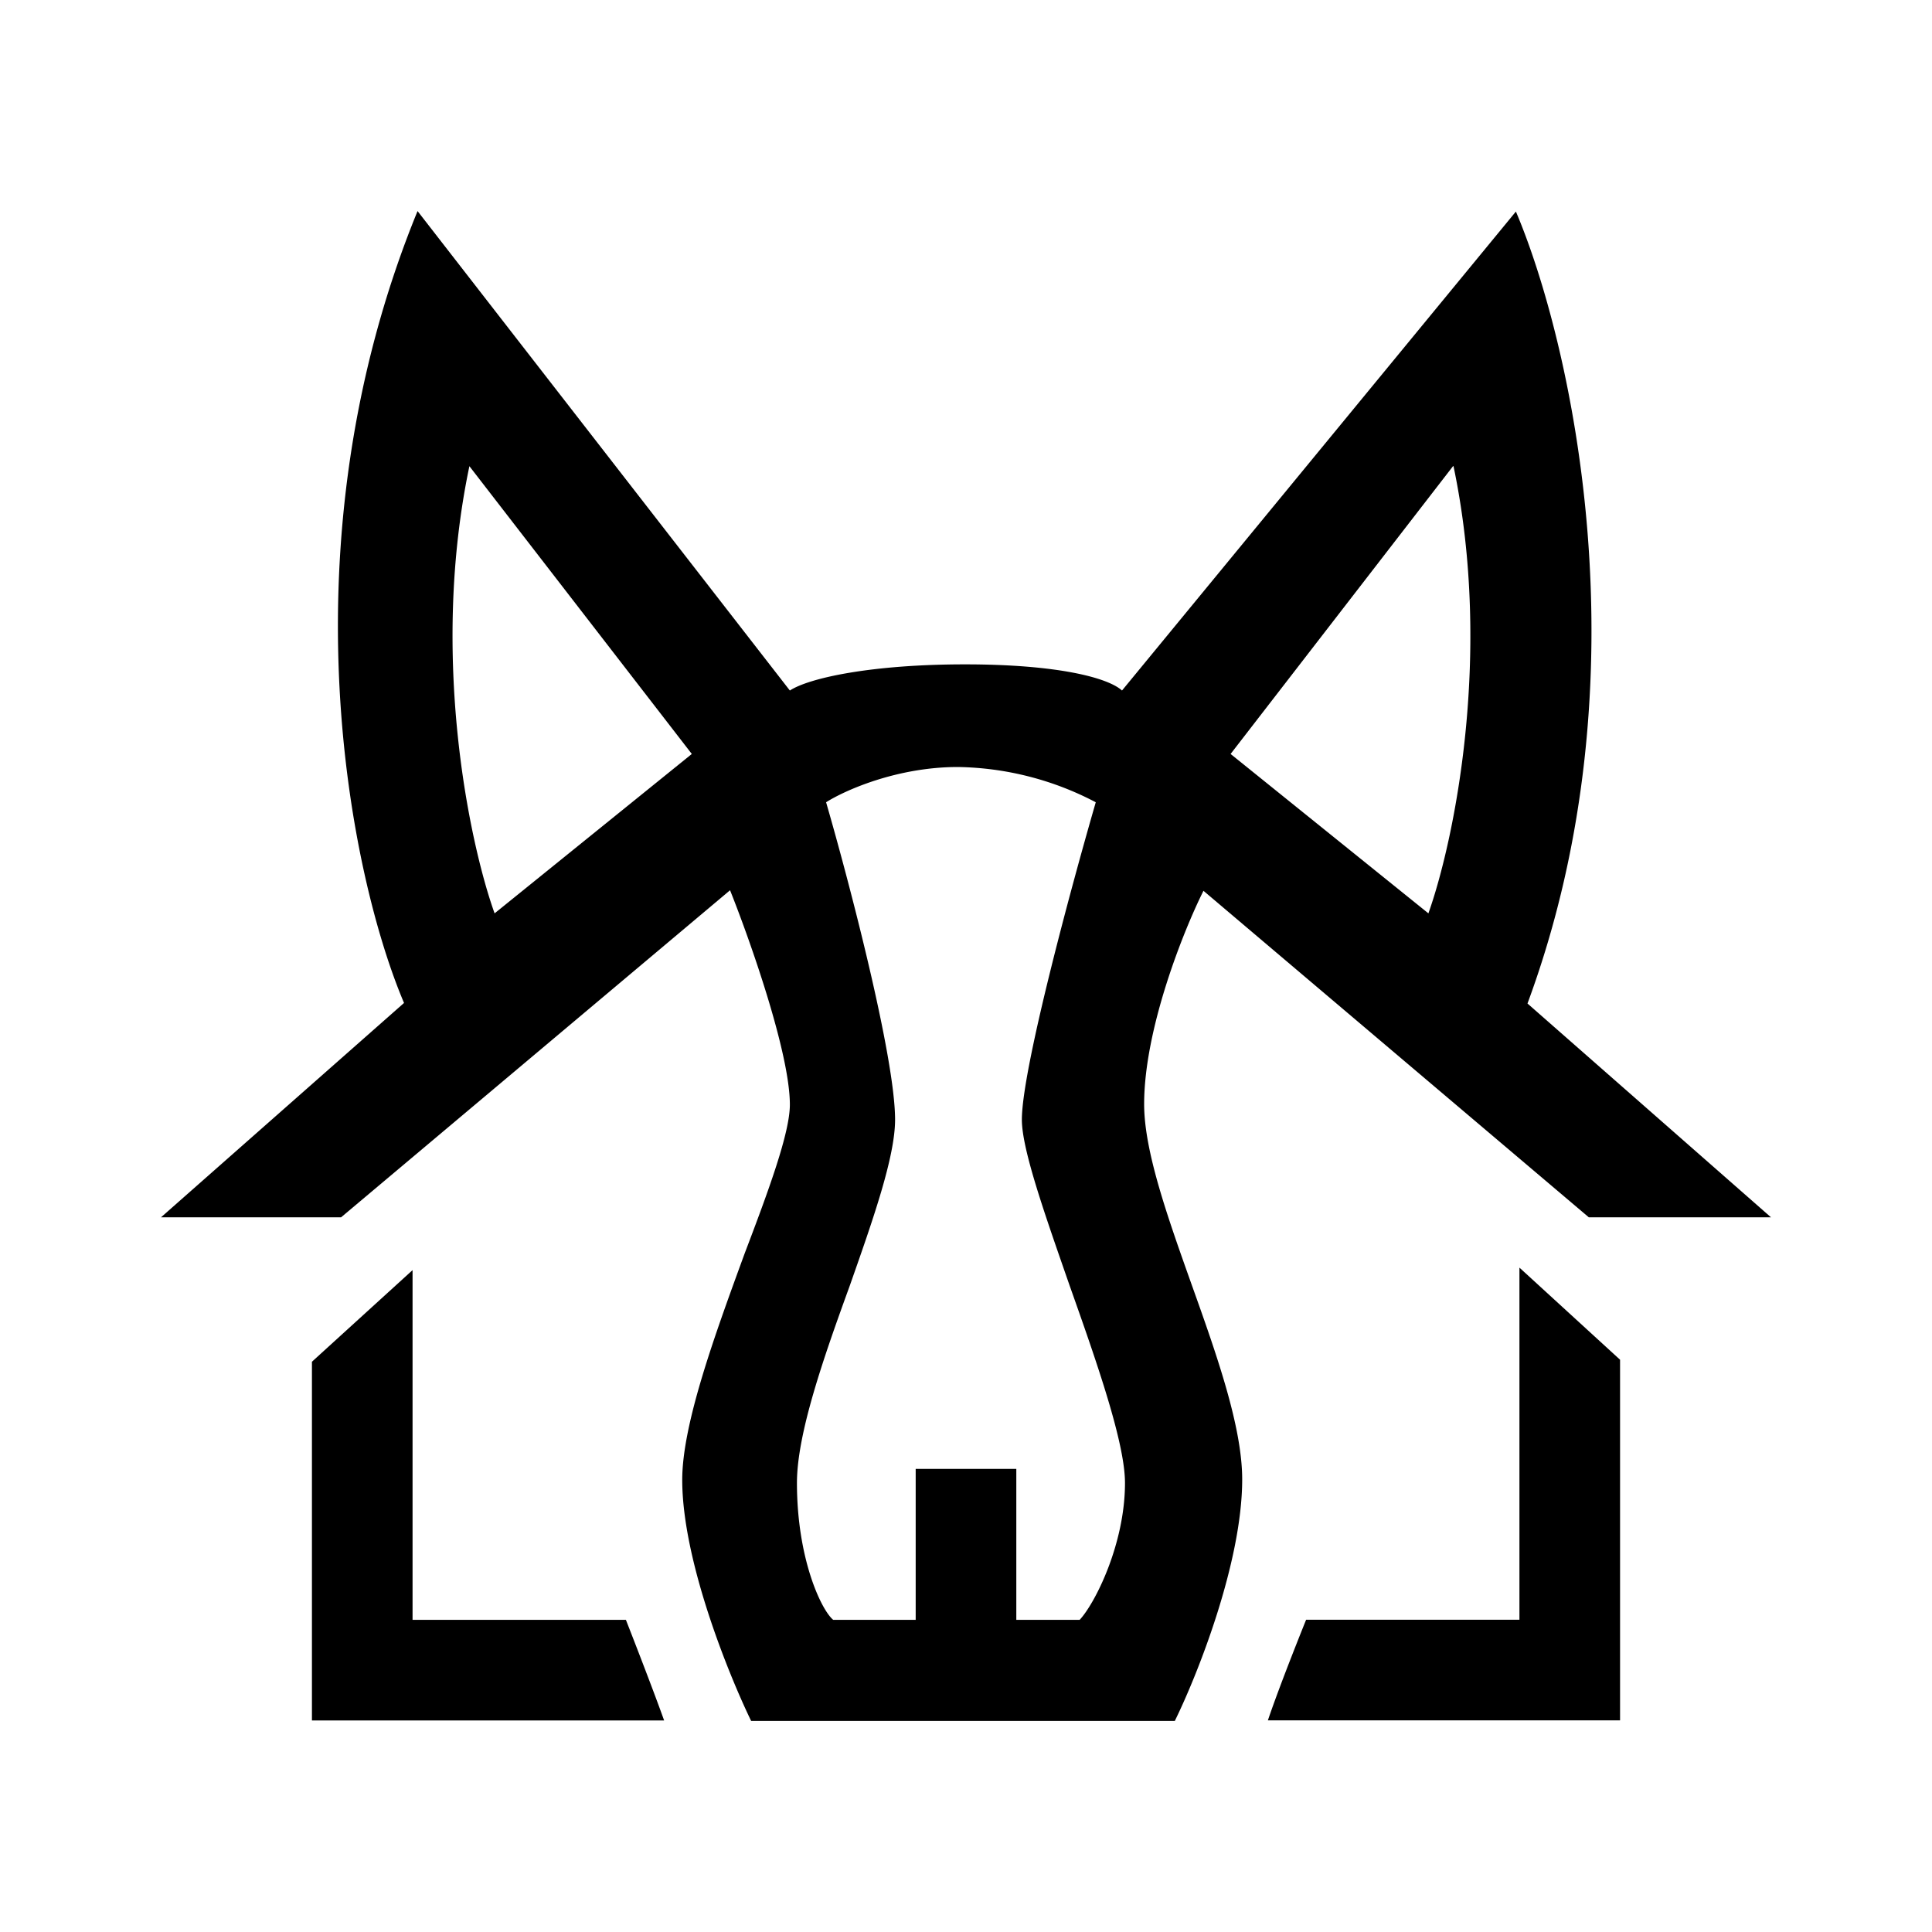 <svg xmlns="http://www.w3.org/2000/svg" xmlns:xlink="http://www.w3.org/1999/xlink" width="24" height="24" viewBox="0 0 24 24"><path fill="currentColor" fill-rule="evenodd" d="M5.187 2.622c-1.706 4.169-.825 8.293-.168 9.837L2 15.122h2.237l4.832-4.063c.25.625.743 2.025.743 2.663c0 .35-.262 1.062-.562 1.85c-.363.994-.775 2.112-.775 2.812c0 1 .575 2.413.856 2.994h5.263c.28-.569.837-1.969.837-3c0-.65-.312-1.537-.625-2.412c-.3-.844-.593-1.663-.593-2.25c0-.938.493-2.163.737-2.65l4.787 4.056H22l-3.025-2.656c1.506-4.075.531-8.25-.144-9.838l-4.893 5.95c-.17-.156-.788-.325-1.95-.325c-1.163 0-1.938.169-2.176.325zm.644 3.169l2.763 3.575l-2.45 1.98c-.313-.874-.807-3.2-.313-5.555m12.219 0l-2.763 3.575l2.457 1.98c.312-.874.806-3.2.312-5.555zm-7.788 4.175c.288.993.857 3.168.857 3.943c0 .463-.275 1.244-.563 2.063c-.325.894-.656 1.837-.656 2.45c0 .937.3 1.575.45 1.7h1.025v-1.875h1.25v1.875h.787c.188-.2.563-.938.563-1.7c0-.5-.35-1.5-.687-2.45c-.3-.863-.594-1.688-.594-2.063c0-.625.612-2.887.918-3.943a3.8 3.8 0 0 0-1.712-.438c-.763 0-1.412.294-1.638.438M3.875 21.372v-4.456l1.25-1.138v4.344h2.65s.312.794.475 1.25zm16.25-4.481v4.48H15.75c.156-.462.475-1.25.475-1.25h2.65v-4.374z" clip-rule="evenodd"/></svg>
